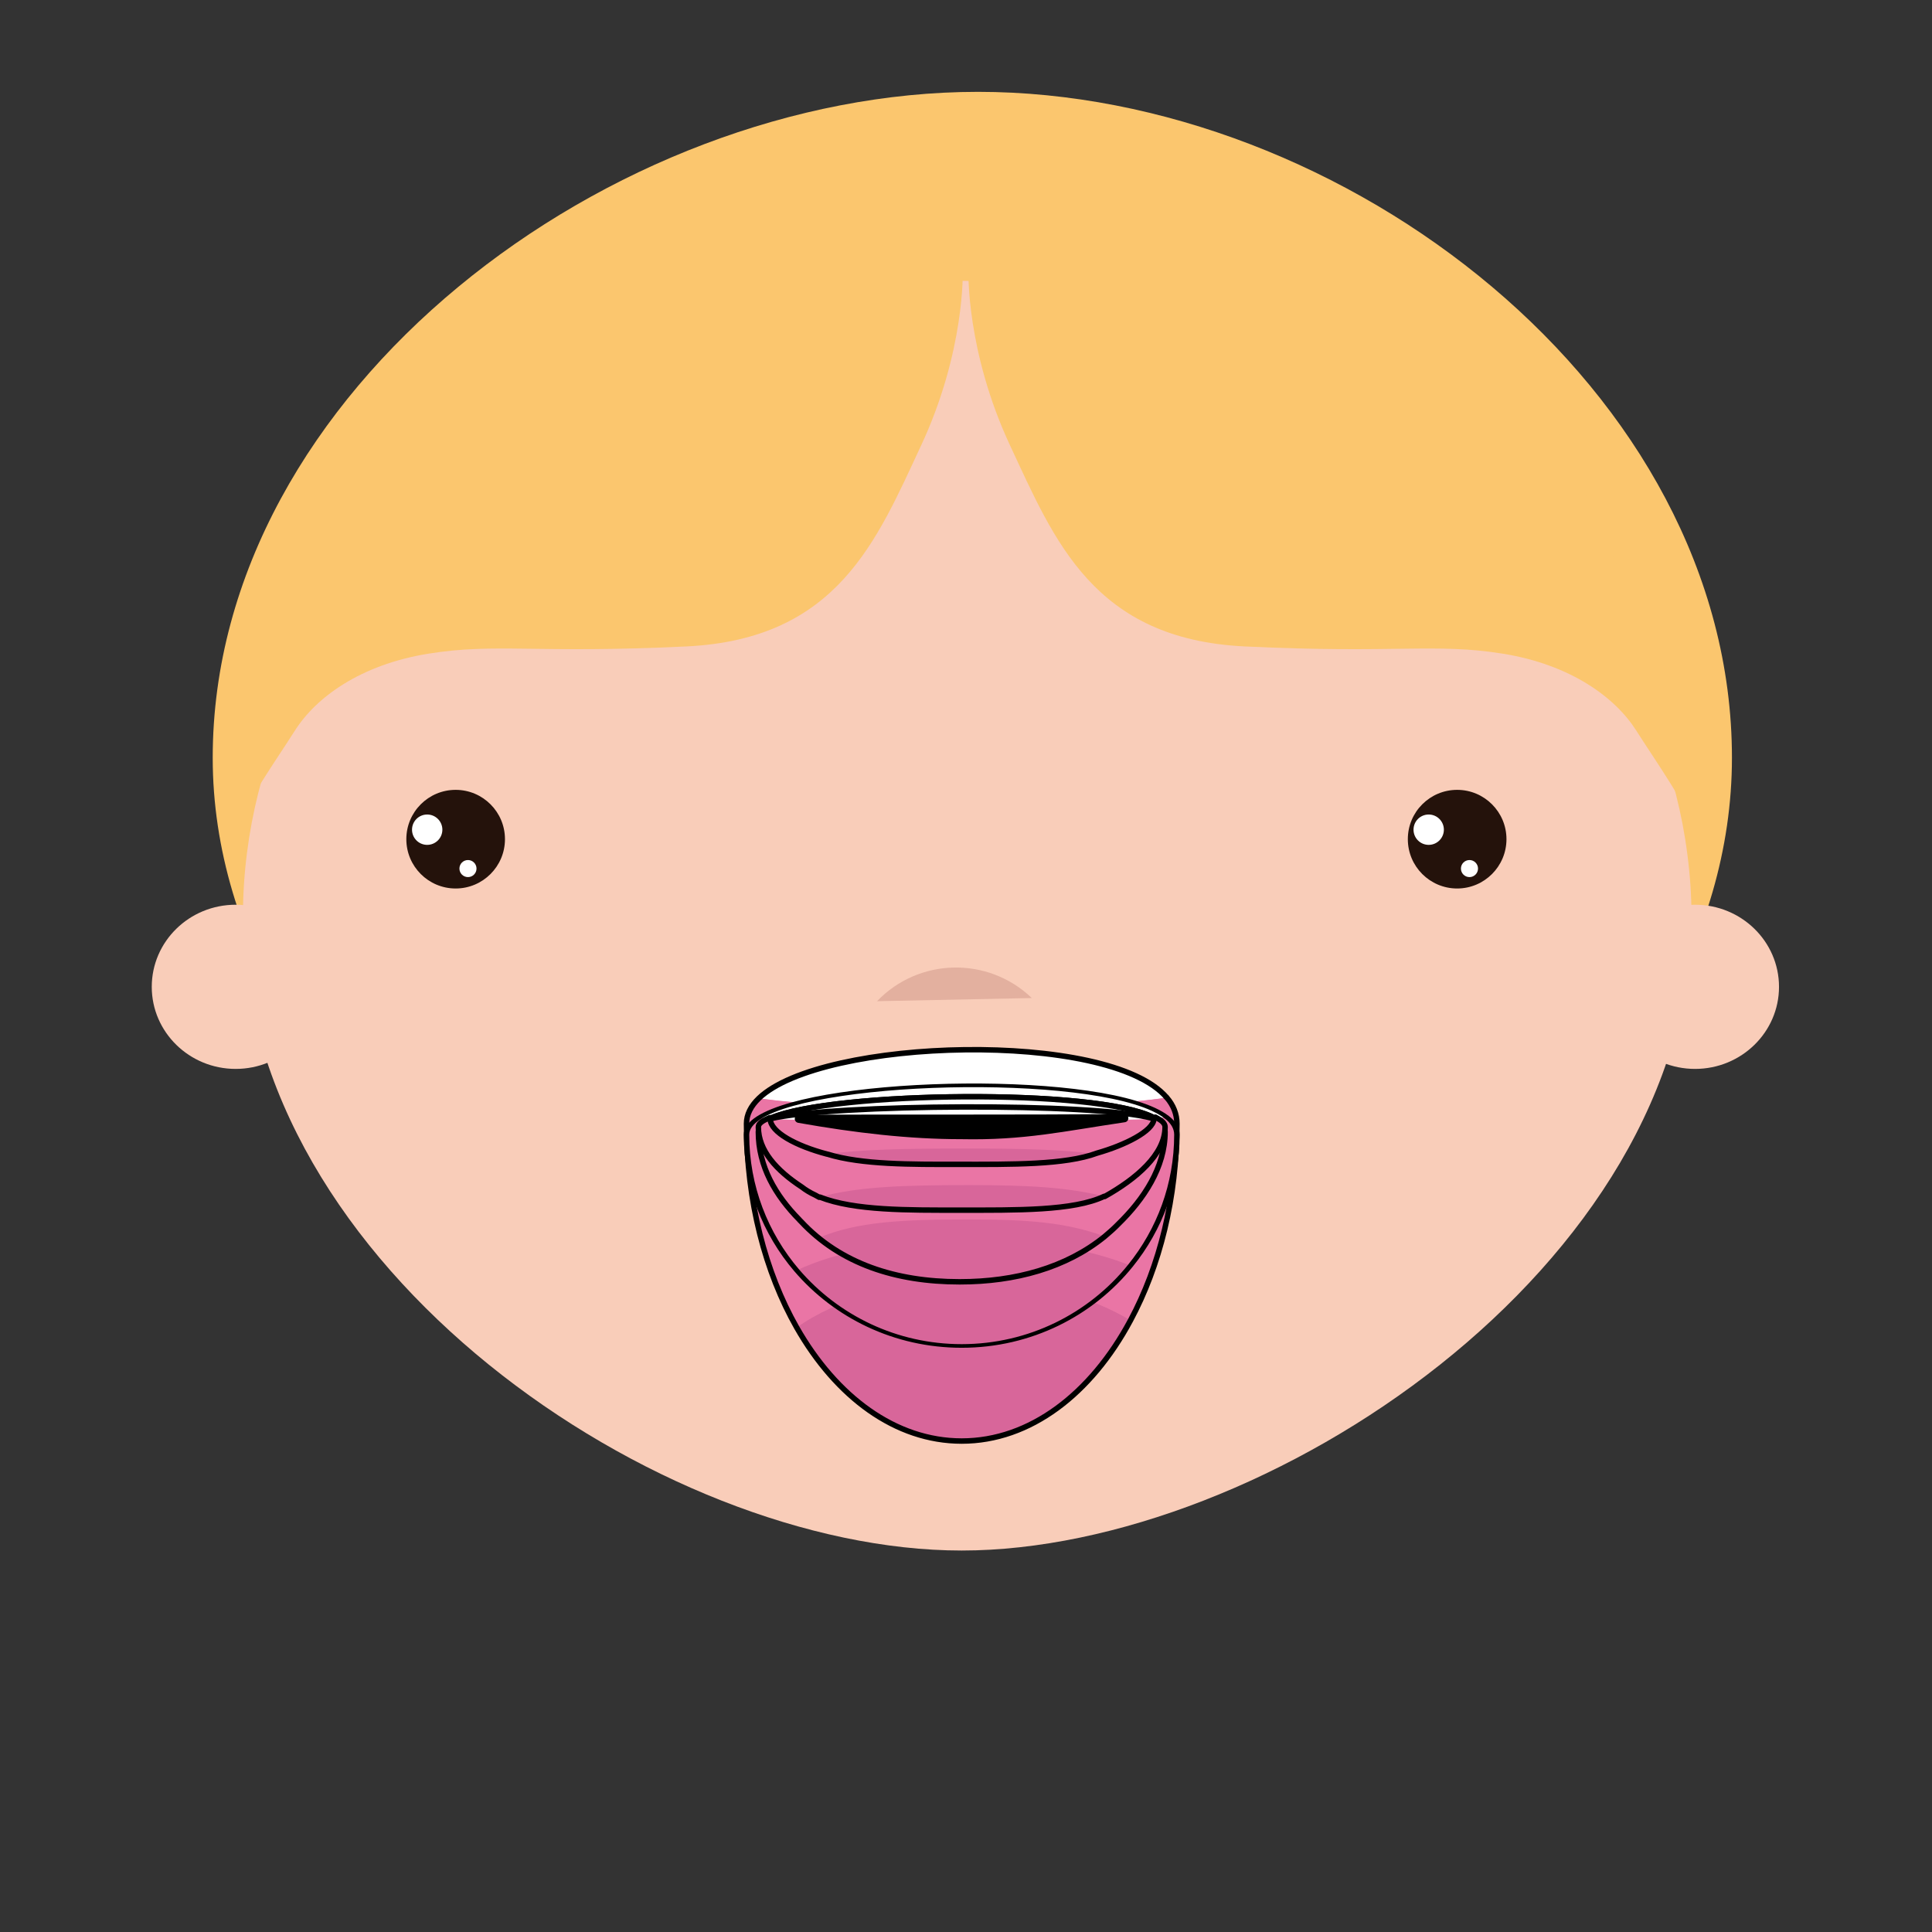 <?xml version="1.0" encoding="UTF-8" standalone="no"?>
<!-- Created with Inkscape (http://www.inkscape.org/) -->

<svg
   xmlns:dc="http://purl.org/dc/elements/1.1/"
   xmlns:cc="http://creativecommons.org/ns#"
   xmlns:rdf="http://www.w3.org/1999/02/22-rdf-syntax-ns#"
   xmlns:svg="http://www.w3.org/2000/svg"
   xmlns="http://www.w3.org/2000/svg"
   xmlns:sodipodi="http://sodipodi.sourceforge.net/DTD/sodipodi-0.dtd"
   xmlns:inkscape="http://www.inkscape.org/namespaces/inkscape"
   id="svg2"
   version="1.1"
   inkscape:version="0.48.4 r9939"
   width="708.661"
   height="708.661"
   xml:space="preserve"
   sodipodi:docname="mouth.svg"><rect width="100%" height="100%" fill="#333333" stroke="none"/><defs
     id="defs6"><clipPath
       clipPathUnits="userSpaceOnUse"
       id="clipPath18"><path
         d="m 0,566.929 566.929,0 L 566.929,0 0,0 0,566.929 z"
         id="path20" /></clipPath><clipPath
       clipPathUnits="userSpaceOnUse"
       id="clipPath5400"><path
         d="m 512.125,57.678 -12.313,2.001 c 0,0 -2.917,-12.25 -2.999,-13.334 l 0,0 c -0.083,-1.082 5.167,-3.501 15.583,-3.751 l 0,0 c 10.417,-0.249 15.333,1.669 15.333,2.919 l 0,0 c 0,1.25 -2.827,14.166 -2.827,14.166 l 0,0 -12.777,-2.001 z"
         id="path5402" /></clipPath><clipPath
       clipPathUnits="userSpaceOnUse"
       id="clipPath5432"><path
         d="m 495.045,77.387 35.577,0 0,-36.999 -35.577,0 0,36.999 z"
         id="path5434" /></clipPath><clipPath
       clipPathUnits="userSpaceOnUse"
       id="clipPath5436"><path
         d="m 495.045,77.387 35.577,0 0,-1.423 -35.577,0 0,1.423 z"
         id="path5438" /></clipPath><clipPath
       clipPathUnits="userSpaceOnUse"
       id="clipPath5440"><path
         d="m 495.045,74.152 35.577,0 0,-1.423 -35.577,0 0,1.423 z"
         id="path5442" /></clipPath><clipPath
       clipPathUnits="userSpaceOnUse"
       id="clipPath5444"><path
         d="m 495.045,70.918 35.577,0 0,-1.423 -35.577,0 0,1.423 z"
         id="path5446" /></clipPath><clipPath
       clipPathUnits="userSpaceOnUse"
       id="clipPath5448"><path
         d="m 495.045,67.685 35.577,0 0,-1.423 -35.577,0 0,1.423 z"
         id="path5450" /></clipPath><clipPath
       clipPathUnits="userSpaceOnUse"
       id="clipPath5452"><path
         d="m 495.045,64.45 35.577,0 0,-1.423 -35.577,0 0,1.423 z"
         id="path5454" /></clipPath><clipPath
       clipPathUnits="userSpaceOnUse"
       id="clipPath5456"><path
         d="m 495.045,61.216 35.577,0 0,-1.423 -35.577,0 0,1.423 z"
         id="path5458" /></clipPath><clipPath
       clipPathUnits="userSpaceOnUse"
       id="clipPath5460"><path
         d="m 495.045,57.981 35.577,0 0,-1.423 -35.577,0 0,1.423 z"
         id="path5462" /></clipPath><clipPath
       clipPathUnits="userSpaceOnUse"
       id="clipPath5464"><path
         d="m 495.045,54.747 35.577,0 0,-1.423 -35.577,0 0,1.423 z"
         id="path5466" /></clipPath><clipPath
       clipPathUnits="userSpaceOnUse"
       id="clipPath5468"><path
         d="m 495.045,51.513 35.577,0 0,-1.423 -35.577,0 0,1.423 z"
         id="path5470" /></clipPath><clipPath
       clipPathUnits="userSpaceOnUse"
       id="clipPath5472"><path
         d="m 495.045,48.279 35.577,0 0,-1.423 -35.577,0 0,1.423 z"
         id="path5474" /></clipPath><clipPath
       clipPathUnits="userSpaceOnUse"
       id="clipPath5476"><path
         d="m 495.045,45.045 35.577,0 0,-1.423 -35.577,0 0,1.423 z"
         id="path5478" /></clipPath><clipPath
       clipPathUnits="userSpaceOnUse"
       id="clipPath5480"><path
         d="m 495.045,41.81 35.577,0 0,-1.423 -35.577,0 0,1.423 z"
         id="path5482" /></clipPath><clipPath
       clipPathUnits="userSpaceOnUse"
       id="clipPath5612"><path
         d="m 0,566.929 566.929,0 L 566.929,0 0,0 0,566.929 z"
         id="path5614" /></clipPath></defs><sodipodi:namedview
     pagecolor="#ffffff"
     bordercolor="#666666"
     borderopacity="1"
     objecttolerance="10"
     gridtolerance="10"
     guidetolerance="10"
     inkscape:pageopacity="0"
     inkscape:pageshadow="2"
     inkscape:window-width="1920"
     inkscape:window-height="1135"
     id="namedview4"
     showgrid="false"
     inkscape:zoom="0.9419293"
     inkscape:cx="246.63471"
     inkscape:cy="319.79335"
     inkscape:window-x="-3"
     inkscape:window-y="-3"
     inkscape:window-maximized="1"
     inkscape:current-layer="g3389" /><g
     inkscape:groupmode="layer"
     id="layer2"
     inkscape:label="back"
     style="display:inline"
     sodipodi:insensitive="true"><g
       id="g4650"><g
         transform="matrix(11.132,0,0,-11.132,78.024,277.936)"
         id="g772-4"><path
           inkscape:connector-curvature="0"
           id="path774-6"
           style="fill:#fbc66e;fill-opacity:1;fill-rule:nonzero;stroke:none"
           d="m 0,0 c 0,-12.118 14.753,-21.938 25.218,-21.938 10.465,0 24.841,9.82 24.841,21.938 0,12.117 -12.793,21.941 -24.841,21.941 C 13.171,21.941 0,12.117 0,0" /></g><g
         transform="matrix(11.132,0,0,-11.132,618.91,313.234)"
         id="g812-2"><path
           inkscape:connector-curvature="0"
           id="path814-7"
           style="fill:#f9cdb9;fill-opacity:1;fill-rule:nonzero;stroke:none"
           d="m 0,0 c -1.357,10.597 -13.105,18.884 -23.91,18.884 -10.795,0 -22.219,-8.276 -23.551,-18.864 -0.086,-0.676 -0.131,-1.361 -0.131,-2.055 0,-11.552 13.705,-20.917 23.682,-20.917 9.98,0 24.047,9.365 24.047,20.917 C 0.137,-1.348 0.088,-0.669 0,0" /></g><g
         transform="matrix(11.132,0,0,-11.132,321.697,367.24)"
         id="g816-8"><path
           inkscape:connector-curvature="0"
           id="path818-2"
           style="fill:#e3b09f;fill-opacity:1;fill-rule:nonzero;stroke:none"
           d="M 0,0 C 1.381,1.438 3.662,1.484 5.1,0.104" /></g><g
         transform="matrix(11.132,0,0,-11.132,117.215,361.979)"
         id="g840-1"><path
           inkscape:connector-curvature="0"
           id="path842-0"
           style="fill:#f9cdb9;fill-opacity:1;fill-rule:nonzero;stroke:none"
           d="m 0,0 c 0,-1.492 -1.238,-2.704 -2.764,-2.704 -1.527,0 -2.765,1.212 -2.765,2.704 0,1.495 1.238,2.706 2.765,2.706 C -1.238,2.706 0,1.495 0,0" /></g><g
         transform="matrix(11.132,0,0,-11.132,652.544,361.979)"
         id="g844-8"><path
           inkscape:connector-curvature="0"
           id="path846-3"
           style="fill:#f9cdb9;fill-opacity:1;fill-rule:nonzero;stroke:none"
           d="m 0,0 c 0,-1.492 -1.24,-2.704 -2.766,-2.704 -1.527,0 -2.767,1.212 -2.767,2.704 0,1.495 1.24,2.706 2.767,2.706 C -1.24,2.706 0,1.495 0,0" /></g><g
         transform="matrix(11.132,0,0,-11.132,355.223,99.347)"
         id="g916-6"><path
           inkscape:connector-curvature="0"
           id="path918-2"
           style="fill:#fbc66e;fill-opacity:1;fill-rule:nonzero;stroke:none"
           d="m 0,0 c 0,0 -0.084,-2.638 1.376,-5.763 1.461,-3.126 2.749,-6.374 7.734,-6.613 4.985,-0.24 6.273,0.121 8.507,-0.24 2.235,-0.362 3.696,-1.444 4.384,-2.526 0.687,-1.082 1.719,-2.523 1.805,-3.125 0.086,-0.599 -0.602,4.448 -0.602,4.448 L 19.422,-5.284 11.087,1.089 4.041,1.691 0,0 z" /></g><g
         transform="matrix(11.132,0,0,-11.132,353.136,99.347)"
         id="g920-3"><path
           inkscape:connector-curvature="0"
           id="path922-7"
           style="fill:#fbc66e;fill-opacity:1;fill-rule:nonzero;stroke:none"
           d="m 0,0 c 0,0 0.084,-2.638 -1.376,-5.763 -1.461,-3.126 -2.749,-6.374 -7.734,-6.613 -4.985,-0.24 -6.273,0.121 -8.507,-0.24 -2.235,-0.362 -3.696,-1.444 -4.384,-2.526 -0.687,-1.082 -1.719,-2.523 -1.805,-3.125 -0.086,-0.599 0.602,4.448 0.602,4.448 l 3.782,8.535 8.335,6.373 7.046,0.602 L 0,0 z" /></g></g><g
       id="g892"
       transform="matrix(11.132,0,0,-11.132,185.223,307.81)"><path
         d="m 0,0 c 0,-0.897 -0.729,-1.625 -1.625,-1.625 -0.898,0 -1.625,0.728 -1.625,1.625 0,0.897 0.727,1.625 1.625,1.625 C -0.729,1.625 0,0.897 0,0"
         style="fill:#24120b;fill-opacity:1;fill-rule:nonzero;stroke:none"
         id="path894"
         inkscape:connector-curvature="0" /></g><g
       id="g896"
       transform="matrix(11.132,0,0,-11.132,162.263,304.331)"><path
         d="M 0,0 C 0,-0.276 -0.225,-0.5 -0.5,-0.5 -0.777,-0.5 -1,-0.276 -1,0 -1,0.276 -0.777,0.5 -0.5,0.5 -0.225,0.5 0,0.276 0,0"
         style="fill:#ffffff;fill-opacity:1;fill-rule:nonzero;stroke:none"
         id="path898"
         inkscape:connector-curvature="0" /></g><g
       id="g900"
       transform="matrix(11.132,0,0,-11.132,174.787,318.593)"><path
         d="m 0,0 c 0,-0.155 -0.127,-0.281 -0.281,-0.281 -0.157,0 -0.282,0.126 -0.282,0.281 0,0.155 0.125,0.281 0.282,0.281 C -0.127,0.281 0,0.155 0,0"
         style="fill:#ffffff;fill-opacity:1;fill-rule:nonzero;stroke:none"
         id="path902"
         inkscape:connector-curvature="0" /></g><g
       id="g904"
       transform="matrix(11.132,0,0,-11.132,552.575,307.81)"><path
         d="m 0,0 c 0,-0.897 -0.729,-1.625 -1.625,-1.625 -0.898,0 -1.625,0.728 -1.625,1.625 0,0.897 0.727,1.625 1.625,1.625 C -0.729,1.625 0,0.897 0,0"
         style="fill:#24120b;fill-opacity:1;fill-rule:nonzero;stroke:none"
         id="path906"
         inkscape:connector-curvature="0" /></g><g
       id="g908"
       transform="matrix(11.132,0,0,-11.132,529.615,304.331)"><path
         d="M 0,0 C 0,-0.276 -0.225,-0.5 -0.5,-0.5 -0.777,-0.5 -1,-0.276 -1,0 -1,0.276 -0.777,0.5 -0.5,0.5 -0.225,0.5 0,0.276 0,0"
         style="fill:#ffffff;fill-opacity:1;fill-rule:nonzero;stroke:none"
         id="path910"
         inkscape:connector-curvature="0" /></g><g
       id="g912"
       transform="matrix(11.132,0,0,-11.132,542.139,318.593)"><path
         d="m 0,0 c 0,-0.155 -0.127,-0.281 -0.281,-0.281 -0.157,0 -0.282,0.126 -0.282,0.281 0,0.155 0.125,0.281 0.282,0.281 C -0.127,0.281 0,0.155 0,0"
         style="fill:#ffffff;fill-opacity:1;fill-rule:nonzero;stroke:none"
         id="path914"
         inkscape:connector-curvature="0" /></g></g><g
     style="display:inline"
     inkscape:label="orig"
     id="g3044"
     inkscape:groupmode="layer"><g
       id="g3106"><path
         inkscape:connector-curvature="0"
         id="path3076"
         style="fill:#ffffff;fill-opacity:1;fill-rule:nonzero;stroke:none"
         d="m 278.322,402.898 c 18.612,2.404 44.761,3.896 73.749,3.896 30.112,0 57.184,-1.592 75.919,-4.163 -21.173,-24.935 -126.514,-22.03 -149.668,0.267" /><path
         inkscape:connector-curvature="0"
         id="path3078"
         style="fill:#ea75a5;fill-opacity:1;fill-rule:nonzero;stroke:none"
         d="m 414.666,484.343 c 10.675,-19.848 17.043,-44.906 17.043,-72.168 0,-3.562 -1.325,-6.724 -3.718,-9.551 -18.735,2.583 -45.808,4.163 -75.919,4.163 -28.987,0 -55.136,-1.492 -73.749,-3.885 -2.894,2.805 -4.52,5.878 -4.52,9.273 0,28.464 6.935,54.524 18.434,74.762 14.694,-10.475 37.526,-17.21 63.207,-17.21 23.499,0 44.55,5.655 59.222,14.616" /><path
         inkscape:connector-curvature="0"
         id="path3080"
         style="fill:#d8669a;fill-opacity:1;fill-rule:nonzero;stroke:none"
         d="m 352.767,528.577 c 25.091,0 47.466,-17.299 61.904,-44.238 -14.683,-8.95 -35.722,-14.616 -59.233,-14.616 -25.67,0 -48.502,6.735 -63.207,17.221 14.505,25.459 36.223,41.633 60.535,41.633" /></g></g><g
     inkscape:groupmode="layer"
     id="g3389"
     inkscape:label="layer6"
     style="display:inline"><g
       id="g3401"
       style="display:inline"
       transform="translate(252.756,-495.558)"><g
         id="g3403"><path
           d="m 25.566,898.456 c 18.612,2.404 44.761,3.896 73.749,3.896 30.112,0 57.184,-1.592 75.919,-4.163 -21.173,-24.935 -126.514,-22.03 -149.668,0.267"
           style="fill:#ffffff;fill-opacity:1;fill-rule:nonzero;stroke:none"
           id="path3405"
           inkscape:connector-curvature="0" /><path
           d="m 161.91,979.901 c 10.675,-19.848 17.043,-44.906 17.043,-72.168 0,-3.562 -1.325,-6.724 -3.718,-9.551 -18.735,2.583 -45.808,4.163 -75.919,4.163 -28.987,0 -55.136,-1.492 -73.749,-3.885 -2.894,2.805 -4.52,5.878 -4.52,9.273 0,28.464 6.935,54.524 18.434,74.762 14.694,-10.475 37.526,-17.21 63.207,-17.21 23.499,0 44.55,5.655 59.222,14.616"
           style="fill:#ea75a5;fill-opacity:1;fill-rule:nonzero;stroke:none"
           id="path3407"
           inkscape:connector-curvature="0" /><path
           d="m 100.01,1024.134 c 25.091,0 47.466,-17.299 61.904,-44.238 -14.683,-8.95 -35.722,-14.616 -59.233,-14.616 -25.67,0 -48.502,6.735 -63.207,17.221 14.505,25.459 36.223,41.633 60.535,41.633"
           style="fill:#d8669a;fill-opacity:1;fill-rule:nonzero;stroke:none"
           id="path3409"
           inkscape:connector-curvature="0" /></g><path
         style="fill:none;stroke:#000000;stroke-width:2;stroke-miterlimit:4;stroke-opacity:1;stroke-dasharray:none;display:inline"
         d="m 101.156,880.607 c -31.876,0.397 -64.017,6.695 -75.594,17.844 -2.894,2.805 -4.5,5.886 -4.5,9.281 0,28.464 6.907,54.512 18.406,74.75 14.505,25.459 36.219,41.656 60.531,41.656 25.091,0 47.468,-17.311 61.906,-44.25 10.675,-19.848 17.031,-44.894 17.031,-72.156 0,-3.562 -1.294,-6.735 -3.688,-9.562 -0.01,10e-4 -0.021,-0.001 -0.031,0 -10.586,-12.468 -42.186,-17.959 -74.063,-17.562 z"
         id="path3411"
         inkscape:connector-curvature="0" /></g></g><g
     style="display:inline"
     inkscape:label="layer5"
     id="g3463"
     inkscape:groupmode="layer"><g
       style="display:inline"
       id="g3487"
       transform="matrix(1,0,0,0.666,252.756,-188.374)"><g
         id="g3489"><path
           d="m 25.566,898.456 c 18.612,2.404 44.761,3.896 73.749,3.896 30.112,0 57.184,-1.592 75.919,-4.163 -21.173,-24.935 -126.514,-22.03 -149.668,0.267"
           style="fill:#ffffff;fill-opacity:1;fill-rule:nonzero;stroke:none"
           id="path3491"
           inkscape:connector-curvature="0" /><path
           d="m 161.91,979.901 c 10.675,-19.848 17.043,-44.906 17.043,-72.168 0,-3.562 -1.325,-6.724 -3.718,-9.551 -18.735,2.583 -45.808,4.163 -75.919,4.163 -28.987,0 -55.136,-1.492 -73.749,-3.885 -2.894,2.805 -4.52,5.878 -4.52,9.273 0,28.464 6.935,54.524 18.434,74.762 14.694,-10.475 37.526,-17.21 63.207,-17.21 23.499,0 44.55,5.655 59.222,14.616"
           style="fill:#ea75a5;fill-opacity:1;fill-rule:nonzero;stroke:none"
           id="path3493"
           inkscape:connector-curvature="0" /><path
           d="m 100.01,1024.134 c 25.091,0 47.466,-17.299 61.904,-44.238 -14.683,-8.95 -35.722,-14.616 -59.233,-14.616 -25.67,0 -48.502,6.735 -63.207,17.221 14.505,25.459 36.223,41.633 60.535,41.633"
           style="fill:#d8669a;fill-opacity:1;fill-rule:nonzero;stroke:none"
           id="path3495"
           inkscape:connector-curvature="0" /></g><path
         style="fill:none;stroke:#000000;stroke-width:2;stroke-miterlimit:4;stroke-opacity:1;stroke-dasharray:none;display:inline"
         d="m 101.156,880.607 c -31.876,0.397 -64.017,6.695 -75.594,17.844 -2.894,2.805 -4.5,5.886 -4.5,9.281 0,28.464 6.907,54.512 18.406,74.75 14.505,25.459 36.219,41.656 60.531,41.656 25.091,0 47.468,-17.311 61.906,-44.25 10.675,-19.848 17.031,-44.894 17.031,-72.156 0,-3.562 -1.294,-6.735 -3.688,-9.562 -0.01,10e-4 -0.021,-0.001 -0.031,0 -10.586,-12.468 -42.186,-17.959 -74.063,-17.562 z"
         id="path3497"
         inkscape:connector-curvature="0" /></g></g><g
     inkscape:groupmode="layer"
     id="g3568"
     inkscape:label="layer4"
     style="display:inline"><g
       id="g3604"
       style="display:inline"
       transform="translate(252.756,-495.558)"><g
         id="g3606"><path
           d="m 29.52,905.842 c 17.58,1.077 42.278,1.746 69.657,1.746 28.441,0 54.012,-0.713 71.708,-1.865 -19.998,-11.171 -119.495,-9.87 -141.365,0.12"
           style="fill:#ffffff;fill-opacity:1;fill-rule:nonzero;stroke:none"
           id="path3608"
           inkscape:connector-curvature="0" /><path
           transform="translate(0.699,-2.796)"
           d="m 102.281,936.062 c -25.67,0 -49.076,1.328 -63.781,8.312 14.505,16.956 35.625,24.156 59.938,24.156 l 0.188,0 c 25.091,0 47.874,-7.964 62.312,-25.906 -14.683,-5.961 -35.146,-6.562 -58.656,-6.562 z"
           id="path3610"
           style="fill:#d8669a;fill-opacity:1;fill-rule:nonzero;stroke:none"
           inkscape:original="M 102.28125 936.0625 C 76.611151 936.0625 53.205203 937.39082 38.5 944.375 C 53.004829 961.33128 74.125496 968.53125 98.4375 968.53125 L 98.625 968.53125 C 123.71625 968.53125 146.49946 960.56739 160.9375 942.625 C 146.25456 936.66399 125.79176 936.0625 102.28125 936.0625 z "
           inkscape:radius="0"
           sodipodi:type="inkscape:offset" /><path
           sodipodi:nodetypes="cscscsccsc"
           inkscape:connector-curvature="0"
           id="path3612"
           d="m 171.094,905.406 c -17.703,1.442 -43.297,2.312 -71.75,2.312 -27.391,0 -52.1,-0.82 -69.688,-2.156 -2.735,1.566 -4.25,3.261 -4.25,5.156 0,15.888 9.896,28.776 22.299,38.814 13.885,-5.847 30.56,-6.689 54.826,-6.689 22.205,0 35.865,1.16 49.729,6.162 l 0.177,0.097 c 11.485,-9.681 22.157,-23.167 22.157,-38.384 0,-1.988 -1.238,-3.734 -3.5,-5.312 z"
           style="fill:#ea75a5;fill-opacity:1;fill-rule:nonzero;stroke:none" /></g><path
         style="fill:none;stroke:#000000;stroke-width:2;stroke-linejoin:round;stroke-miterlimit:4;stroke-opacity:1;stroke-dasharray:none;display:inline"
         d="m 100.906,897.854 c -29.598,0.175 -59.391,2.912 -70.781,7.75 -0.15,-0.011 -0.32,-0.02 -0.469,-0.031 -2.735,1.566 -4.25,3.261 -4.25,5.156 0,12.62 6.278,23.34 15.062,32.25 0.045,0.049 0.08,0.107 0.125,0.156 0.155,0.157 0.312,0.313 0.469,0.469 14.424,15.487 34.786,22.125 58.094,22.125 l 0.188,0 c 20.264,0 39.021,-5.176 53.094,-16.625 0.63,-0.513 1.233,-1.056 1.844,-1.594 0.363,-0.322 0.734,-0.64 1.094,-0.969 0.157,-0.144 0.312,-0.292 0.469,-0.438 0.281,-0.264 0.568,-0.542 0.844,-0.812 0.234,-0.223 0.456,-0.462 0.688,-0.688 9.426,-9.179 17.219,-20.88 17.219,-33.875 0,-1.988 -1.238,-3.734 -3.5,-5.312 -0.218,0.018 -0.467,0.045 -0.688,0.062 -10.444,-5.405 -39.857,-7.8 -69.5,-7.625 z"
         id="path3614"
         inkscape:connector-curvature="0"
         sodipodi:nodetypes="cccscccssscsccsscccc" /></g></g><g
     style="display:inline"
     inkscape:label="layer3"
     id="g3642"
     inkscape:groupmode="layer"><g
       transform="translate(252.756,-495.558)"
       style="display:inline"
       id="g3690"><g
         id="g3692"><path
           d="m 29.52,905.842 c 17.58,1.077 42.278,1.746 69.657,1.746 28.441,0 54.012,-0.713 71.708,-1.865 -19.998,-11.171 -119.495,-9.87 -141.365,0.12"
           style="fill:#ffffff;fill-opacity:1;fill-rule:nonzero;stroke:none"
           id="path3694"
           inkscape:connector-curvature="0" /><path
           style="fill:#d8669a;fill-opacity:1;fill-rule:nonzero;stroke:none"
           d="m 102.281,936.062 c -25.67,0 -49.471,-6.755 -64.177,0.229 9.76,33.123 36.021,32.239 60.333,32.239 l 0.188,0 c 25.091,0 50.543,1.274 58.754,-26.772 -14.683,-5.961 -31.587,-5.696 -55.098,-5.696 z"
           id="path3696"
           transform="matrix(1,0,0,0.342,0.501,607.808)"
           inkscape:connector-curvature="0"
           sodipodi:nodetypes="scsscs" /><path
           sodipodi:nodetypes="cscscsccsc"
           inkscape:connector-curvature="0"
           id="path3698"
           d="m 171.094,905.406 c -17.703,0.957 -43.297,1.535 -71.75,1.535 -27.391,0 -52.1,-0.545 -69.688,-1.432 -2.735,1.04 -4.25,2.165 -4.25,3.424 0,10.549 9.896,19.107 22.299,25.772 13.885,-3.882 30.56,-4.442 54.826,-4.442 22.205,0 35.865,0.77 49.729,4.091 l 0.177,0.064 c 11.485,-6.428 22.157,-15.382 22.157,-25.486 0,-1.32 -1.238,-2.48 -3.5,-3.527 z"
           style="fill:#ea75a5;fill-opacity:1;fill-rule:nonzero;stroke:none" /></g><path
         inkscape:connector-curvature="0"
         id="path3700"
         d="m 100.906,897.847 c -29.491,0.174 -59.175,2.914 -70.656,7.719 -0.19,-0.009 -0.406,-0.022 -0.594,-0.031 -2.735,1.04 -4.25,2.148 -4.25,3.406 0,8.637 6.659,15.945 15.875,21.969 1.46,1.136 3.115,2.146 4.969,3 0.489,0.273 0.971,0.545 1.469,0.812 0.092,-0.026 0.189,-0.037 0.281,-0.062 12.62,4.992 32.373,4.781 50.969,4.781 l 0.188,0 c 20.806,0 41.828,0.31 53.094,-5.062 0.01,0.002 0.021,-0.002 0.031,0 l 0.156,0.062 c 11.485,-6.428 22.156,-15.396 22.156,-25.5 0,-1.32 -1.238,-2.483 -3.5,-3.531 -0.238,0.013 -0.509,0.018 -0.75,0.031 -10.504,-5.38 -39.859,-7.768 -69.438,-7.594 z"
         style="fill:none;stroke:#000000;stroke-width:2;stroke-linejoin:round;stroke-miterlimit:4;stroke-opacity:1;stroke-dasharray:none" /></g></g><g
     inkscape:groupmode="layer"
     id="g3716"
     inkscape:label="layer2"
     style="display:inline"><g
       id="g3776"
       style="display:inline"
       transform="translate(252.756,-495.558)"><g
         id="g3778"><path
           style="fill:#d8669a;fill-opacity:1;fill-rule:nonzero;stroke:none"
           d="m 102.486,911.52 c -25.67,0 -49.471,-2.313 -64.177,0.079 9.76,11.341 36.021,11.039 60.333,11.039 l 0.188,0 c 25.091,0 50.543,0.436 58.754,-9.167 -14.683,-2.041 -31.587,-1.951 -55.098,-1.951 z"
           id="path3780"
           inkscape:connector-curvature="0"
           sodipodi:nodetypes="scsscs" /><path
           sodipodi:nodetypes="zccscccz"
           inkscape:connector-curvature="0"
           id="path3782"
           d="m 99.088,906.113 c -21.955,0.105 -51.361,-0.409 -69.333,-0.202 0,4.855 9.279,9.912 20.91,12.979 13.02,-1.787 28.656,-2.044 51.411,-2.044 20.822,0 33.631,0.354 46.632,1.883 l 0.166,0.029 c 10.77,-2.958 21.69,-8.378 21.69,-13.028 -24.144,-0.383 -49.522,0.277 -71.477,0.382 z"
           style="fill:#ea75a5;fill-opacity:1;fill-rule:nonzero;stroke:none" /><path
           d="m 29.322,906.027 c 17.58,0.597 42.278,0.967 69.657,0.967 28.441,0 54.012,-0.395 71.708,-1.033 -19.998,-6.188 -119.495,-5.467 -141.365,0.066"
           style="fill:#ffffff;fill-opacity:1;fill-rule:nonzero;stroke:none"
           id="path3784"
           inkscape:connector-curvature="0" /></g><path
         style="fill:none;stroke:#000000;stroke-width:2;stroke-linecap:butt;stroke-linejoin:round;stroke-miterlimit:4;stroke-opacity:1;stroke-dasharray:none"
         d="m 100.723,901.588 c -29.643,0.097 -59.493,1.625 -70.844,4.312 -0.039,4.4e-4 -0.086,-4.5e-4 -0.125,0 0,0.01 -8e-5,0.021 0,0.031 -0.136,0.033 -0.307,0.061 -0.438,0.094 0.133,0.005 0.304,-0.004 0.438,0 0.152,4.818 9.372,9.833 20.906,12.875 0.03,-0.004 0.064,0.004 0.094,0 12.615,3.901 30.743,3.75 47.906,3.75 l 0.188,0 c 19.451,0 39.097,0.231 50.781,-4.125 10.356,-2.952 20.587,-8.071 20.906,-12.562 0.047,-0.002 0.109,0.002 0.156,0 -0.037,-0.011 -0.087,-0.02 -0.125,-0.031 0.004,-0.061 0,-0.127 0,-0.188 -0.239,-0.004 -0.48,0.004 -0.719,0 -10.709,-2.932 -39.774,-4.252 -69.125,-4.156 z"
         id="path3786"
         inkscape:connector-curvature="0" /></g></g><g
     style="display:inline"
     inkscape:label="layer1"
     id="g3883"
     inkscape:groupmode="layer"><path
       style="fill:#000000;fill-opacity:1;fill-rule:nonzero;stroke:#000000;stroke-width:3;stroke-linecap:butt;stroke-linejoin:round;stroke-miterlimit:4;stroke-opacity:1;stroke-dasharray:none;display:inline"
       d="m 293.022,410.371 c 20.979,3.707 40.549,5.99 59.68,5.979 22.852,0.459 36.938,-2.831 59.684,-6.197 -39.461,0.281 -80.531,0.114 -119.364,0.218 z"
       id="path3955"
       inkscape:connector-curvature="0"
       sodipodi:nodetypes="cccc" /></g></svg>